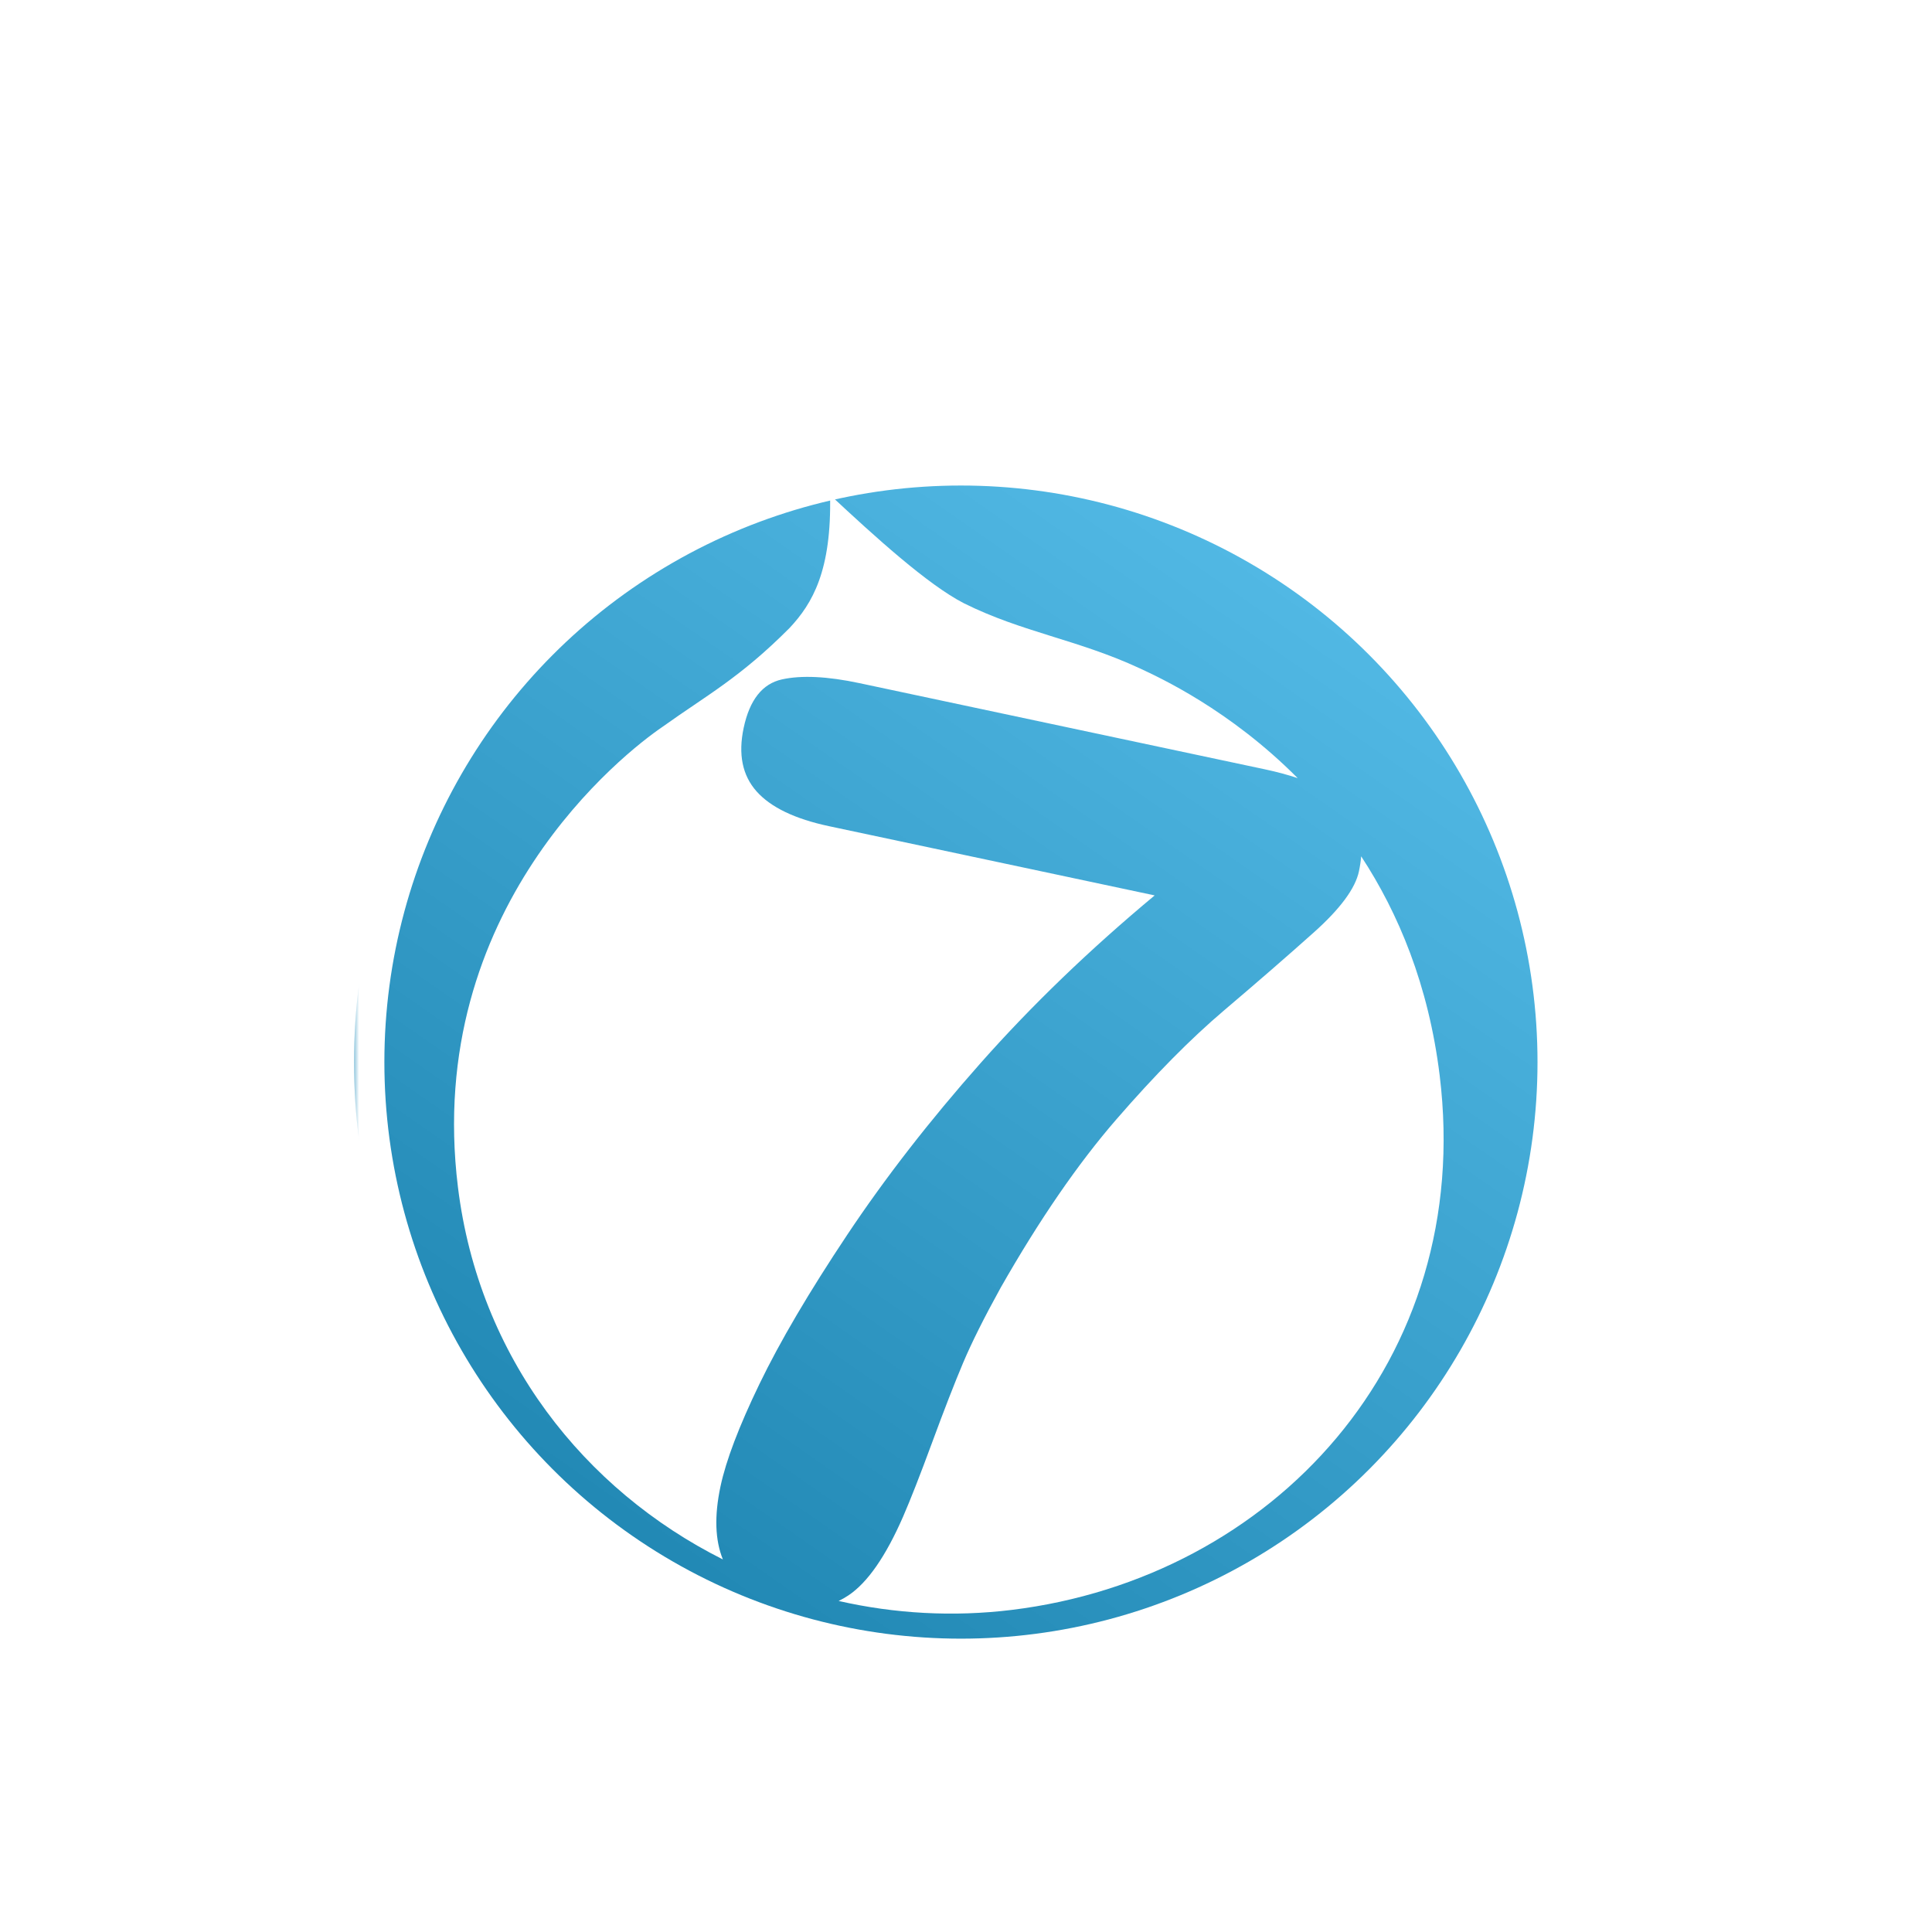 <?xml version="1.0" encoding="UTF-8"?>
<svg width="191px" height="191px" viewBox="0 0 191 191" version="1.1" xmlns="http://www.w3.org/2000/svg" xmlns:xlink="http://www.w3.org/1999/xlink">
    <!-- Generator: Sketch 42 (36781) - http://www.bohemiancoding.com/sketch -->
    <title>drupal7</title>
    <desc>Created with Sketch.</desc>
    <defs>
        <filter x="-50%" y="-50%" width="200%" height="200%" filterUnits="objectBoundingBox" id="filter-1">
            <feOffset dx="0" dy="10" in="SourceAlpha" result="shadowOffsetOuter1"></feOffset>
            <feGaussianBlur stdDeviation="10" in="shadowOffsetOuter1" result="shadowBlurOuter1"></feGaussianBlur>
            <feColorMatrix values="0 0 0 0 0   0 0 0 0 0   0 0 0 0 0  0 0 0 0.22 0" type="matrix" in="shadowBlurOuter1" result="shadowMatrixOuter1"></feColorMatrix>
            <feMerge>
                <feMergeNode in="shadowMatrixOuter1"></feMergeNode>
                <feMergeNode in="SourceGraphic"></feMergeNode>
            </feMerge>
        </filter>
        <linearGradient x1="79.764%" y1="7.342%" x2="20.852%" y2="92.014%" id="linearGradient-2">
            <stop stop-color="#FFFFFF" stop-opacity="0.5" offset="0%"></stop>
            <stop stop-color="#000000" stop-opacity="0.5" offset="100%"></stop>
        </linearGradient>
        <circle id="path-3" cx="60" cy="63" r="60"></circle>
        <mask id="mask-4" maskContentUnits="userSpaceOnUse" maskUnits="objectBoundingBox" x="-3" y="-3" width="126" height="126">
            <rect x="-3" y="0" width="126" height="126" fill="white"></rect>
            <use xlink:href="#path-3" fill="black"></use>
        </mask>
    </defs>
    <g id="icons" stroke="none" stroke-width="1" fill="none" fill-rule="evenodd">
        <g id="drupal7">
            <g id="Group" filter="url(#filter-1)" transform="translate(35, 32)">
                <g id="bg">
                    <use fill="#28A9E0" fill-rule="evenodd" xlink:href="#path-3"></use>
                    <use fill-opacity="0.4" fill="url(#linearGradient-2)" fill-rule="evenodd" style="mix-blend-mode: multiply;" xlink:href="#path-3"></use>
                    <use stroke="#FFFFFF" mask="url(#mask-4)" stroke-width="6" xlink:href="#path-3"></use>
                </g>
                <g id="Group-2" transform="translate(58, 62) rotate(-7) translate(-58, -62) translate(9, 6)" fill-rule="nonzero" fill="#FFFFFF">
                    <path d="M87.327,33.43 C86.407,32.988 85.368,32.567 84.21,32.168 L45.467,18.828 C42.404,17.773 39.885,17.34 37.912,17.528 C35.938,17.716 34.491,19.148 33.57,21.824 C32.702,24.345 32.869,26.473 34.071,28.21 C35.273,29.947 37.503,31.377 40.76,32.498 L71.882,43.215 C64.859,47.737 58.495,52.519 52.79,57.56 C47.085,62.602 42.025,67.691 37.61,72.83 C33.194,77.968 29.728,82.49 27.213,86.395 C24.697,90.301 23.011,93.494 22.157,95.976 C21.19,98.783 20.975,101.181 21.511,103.169 C8.762,94.681 -6.54365451e-13,80.432 -6.54365451e-13,63.439 C-6.54365451e-13,35.694 21.621,22.798 25.601,20.753 C30.34,18.169 33.786,16.881 39.261,12.587 C41.847,10.436 44.108,7.419 44.855,-1.75859327e-13 C48.734,4.622 53.357,9.997 56.689,12.254 C62.065,15.807 67.453,17.201 73.152,20.753 C74.935,21.867 81.457,25.868 87.327,33.43 Z M92.615,41.866 C95.587,47.897 97.678,55.323 97.678,64.295 C97.678,92.788 75.195,111.602 49.266,111.602 C43.424,111.602 37.713,110.564 32.37,108.639 C32.719,108.521 33.062,108.378 33.399,108.208 C35.419,107.191 37.518,104.844 39.694,101.169 C40.631,99.583 41.886,97.26 43.459,94.202 C45.033,91.143 46.361,88.672 47.443,86.789 C48.525,84.906 50.059,82.593 52.045,79.85 C56.646,73.669 61.102,68.632 65.415,64.738 C69.727,60.843 73.691,57.708 77.308,55.331 C80.924,52.954 84.172,50.765 87.052,48.763 C89.932,46.762 91.652,44.947 92.213,43.318 C92.385,42.818 92.519,42.334 92.615,41.866 Z" id="Combined-Shape"></path>
                </g>
            </g>
        </g>
    </g>
</svg>
